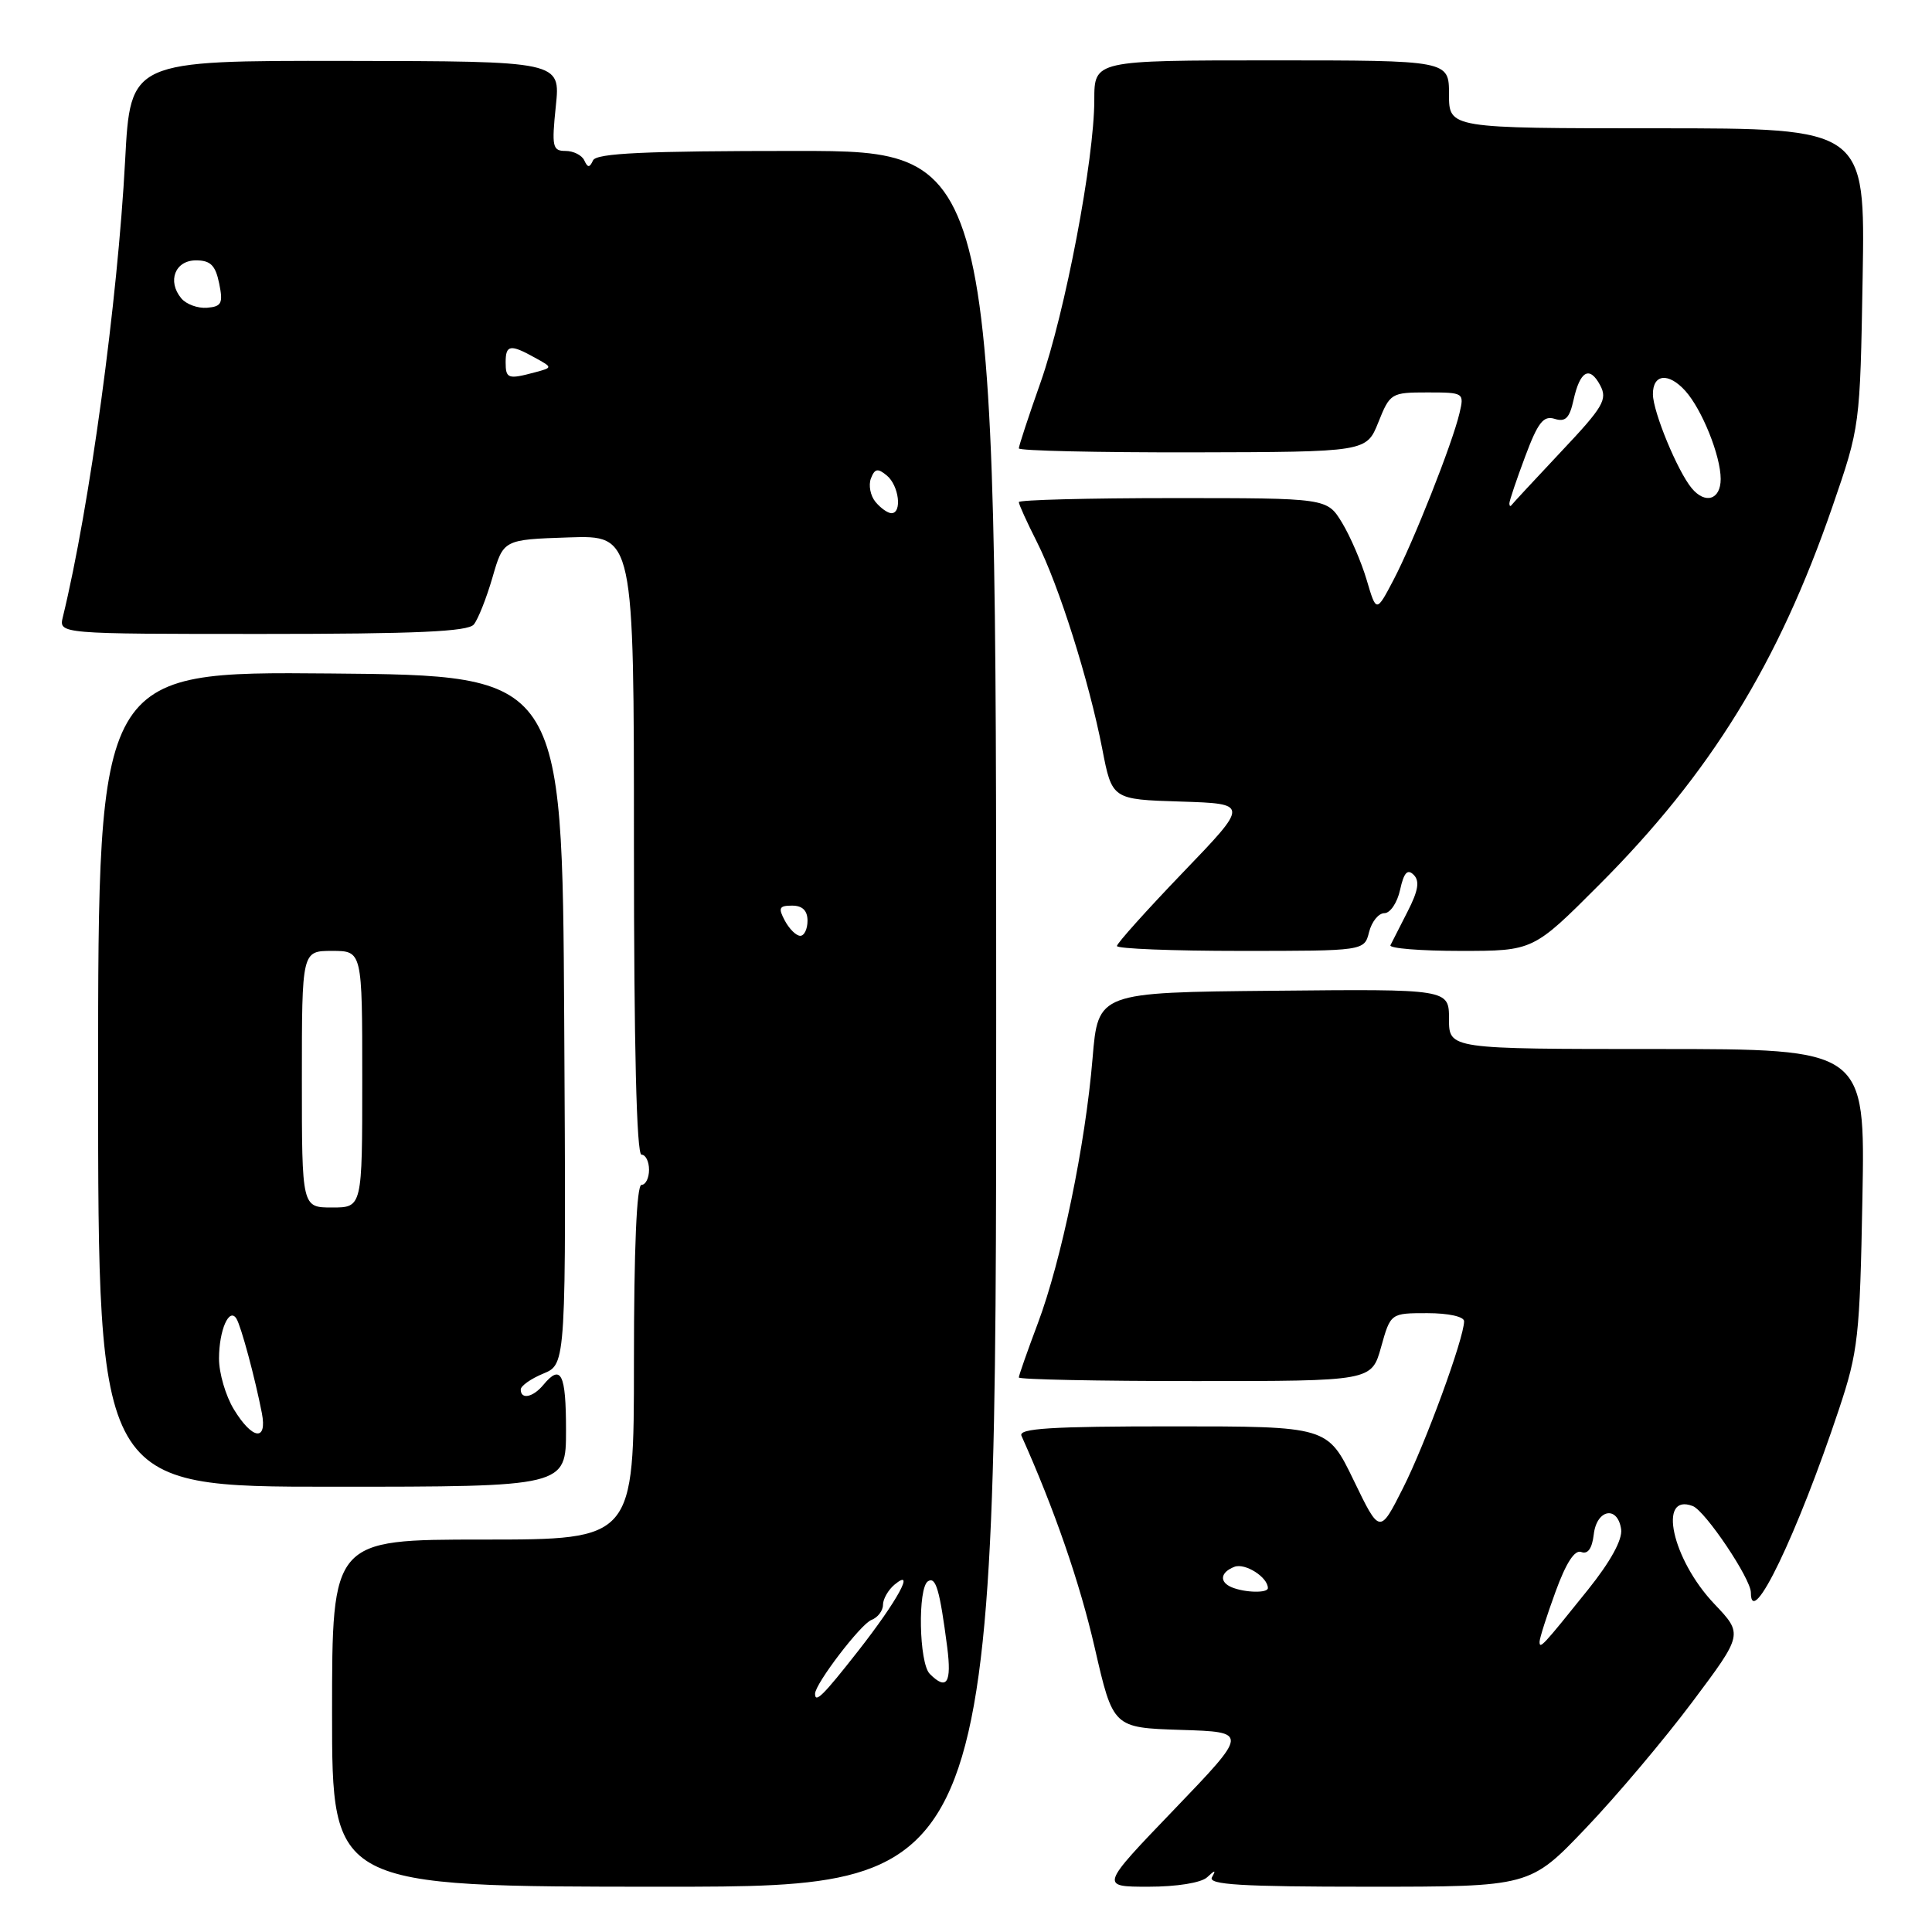 <?xml version="1.0" encoding="UTF-8" standalone="no"?>
<!DOCTYPE svg PUBLIC "-//W3C//DTD SVG 1.1//EN" "http://www.w3.org/Graphics/SVG/1.1/DTD/svg11.dtd" >
<svg xmlns="http://www.w3.org/2000/svg" xmlns:xlink="http://www.w3.org/1999/xlink" version="1.1" viewBox="0 0 256 256">
 <g >
 <path fill="currentColor"
d=" M 132.00 135.00 C 132.00 20.00 132.00 20.00 105.58 20.00 C 85.43 20.00 79.03 20.30 78.58 21.25 C 78.12 22.25 77.88 22.25 77.42 21.25 C 77.10 20.56 75.98 20.00 74.93 20.00 C 73.21 20.00 73.09 19.45 73.65 14.05 C 74.27 8.11 74.27 8.11 45.78 8.07 C 17.28 8.03 17.28 8.03 16.58 21.26 C 15.59 39.91 11.88 67.17 8.33 81.75 C 7.78 84.00 7.78 84.00 34.77 84.00 C 55.14 84.00 62.01 83.69 62.78 82.75 C 63.35 82.06 64.46 79.25 65.26 76.50 C 66.70 71.50 66.70 71.50 75.35 71.21 C 84.00 70.92 84.00 70.92 84.00 111.96 C 84.00 138.65 84.35 153.00 85.00 153.00 C 85.55 153.00 86.00 153.90 86.00 155.00 C 86.00 156.10 85.55 157.00 85.00 157.00 C 84.36 157.00 84.00 165.50 84.00 180.50 C 84.00 204.00 84.00 204.00 64.00 204.00 C 44.00 204.00 44.00 204.00 44.00 227.00 C 44.00 250.00 44.00 250.00 88.00 250.00 C 132.00 250.00 132.00 250.00 132.00 135.00 Z  M 159.95 248.75 C 161.02 247.75 161.15 247.75 160.59 248.75 C 160.03 249.73 164.46 250.00 181.31 250.00 C 202.73 250.00 202.73 250.00 210.12 242.25 C 214.19 237.99 220.54 230.46 224.24 225.52 C 230.97 216.54 230.97 216.54 227.15 212.52 C 221.56 206.63 219.61 197.76 224.30 199.56 C 225.96 200.20 232.00 209.19 232.00 211.02 C 232.00 216.09 238.14 203.32 243.66 186.77 C 246.22 179.09 246.44 177.10 246.78 158.75 C 247.15 139.00 247.15 139.00 219.58 139.00 C 192.00 139.00 192.00 139.00 192.00 135.03 C 192.00 131.05 192.00 131.05 168.75 131.28 C 145.50 131.50 145.50 131.50 144.77 140.23 C 143.82 151.69 140.64 167.05 137.51 175.37 C 136.13 179.04 135.00 182.26 135.00 182.52 C 135.00 182.79 145.52 183.00 158.37 183.00 C 181.74 183.00 181.74 183.00 183.00 178.50 C 184.26 174.00 184.26 174.00 189.13 174.00 C 191.93 174.00 194.00 174.46 194.00 175.07 C 194.00 177.30 188.87 191.32 185.90 197.19 C 182.82 203.29 182.82 203.29 179.37 196.15 C 175.91 189.00 175.91 189.00 155.35 189.00 C 139.27 189.00 134.91 189.27 135.35 190.25 C 139.71 199.98 143.08 209.71 145.06 218.35 C 147.49 228.93 147.49 228.93 156.46 229.22 C 165.44 229.50 165.44 229.50 155.60 239.75 C 145.75 250.00 145.75 250.00 152.18 250.00 C 155.93 250.00 159.16 249.48 159.95 248.75 Z  M 75.00 189.50 C 75.00 182.00 74.34 180.68 72.00 183.50 C 70.63 185.16 69.00 185.49 69.00 184.12 C 69.00 183.64 70.35 182.68 72.01 182.00 C 75.02 180.75 75.02 180.75 74.76 135.12 C 74.50 89.50 74.50 89.50 43.75 89.24 C 13.00 88.97 13.00 88.97 13.00 142.99 C 13.00 197.00 13.00 197.00 44.00 197.00 C 75.00 197.00 75.00 197.00 75.00 189.50 Z  M 181.41 123.50 C 181.76 122.12 182.67 121.00 183.44 121.00 C 184.21 121.00 185.15 119.61 185.52 117.90 C 186.02 115.62 186.50 115.10 187.32 115.92 C 188.14 116.74 187.93 118.02 186.52 120.77 C 185.47 122.82 184.44 124.84 184.24 125.25 C 184.04 125.66 188.22 126.00 193.52 126.00 C 203.16 126.00 203.16 126.00 211.89 117.25 C 226.66 102.46 235.64 87.89 242.80 67.15 C 246.47 56.50 246.47 56.50 246.81 36.75 C 247.15 17.00 247.15 17.00 219.58 17.00 C 192.00 17.00 192.00 17.00 192.00 12.50 C 192.00 8.00 192.00 8.00 168.50 8.00 C 145.00 8.00 145.00 8.00 145.00 13.25 C 145.00 21.12 141.14 41.41 137.88 50.67 C 136.29 55.16 135.00 59.10 135.00 59.41 C 135.00 59.73 145.36 59.96 158.03 59.94 C 181.06 59.89 181.06 59.89 182.64 55.95 C 184.18 52.10 184.34 52.00 189.13 52.00 C 193.98 52.00 194.03 52.04 193.39 54.75 C 192.44 58.80 187.27 71.84 184.65 76.84 C 182.37 81.18 182.37 81.18 181.09 76.84 C 180.38 74.45 178.91 71.04 177.82 69.25 C 175.84 66.00 175.84 66.00 155.42 66.00 C 144.19 66.00 135.00 66.24 135.00 66.53 C 135.00 66.83 136.07 69.19 137.38 71.78 C 140.31 77.57 144.30 90.21 146.05 99.21 C 147.35 105.93 147.35 105.93 156.43 106.21 C 165.50 106.50 165.50 106.50 156.75 115.60 C 151.94 120.61 148.00 125.00 148.00 125.35 C 148.00 125.71 155.38 126.00 164.39 126.00 C 180.78 126.00 180.78 126.00 181.41 123.50 Z  M 108.00 224.43 C 108.00 223.12 114.05 215.19 115.47 214.65 C 116.31 214.33 117.00 213.43 117.00 212.65 C 117.00 211.88 117.69 210.68 118.52 209.98 C 121.38 207.61 118.90 212.14 113.72 218.75 C 109.07 224.68 108.00 225.74 108.00 224.43 Z  M 123.20 221.80 C 121.77 220.37 121.58 210.38 122.97 209.52 C 124.01 208.88 124.52 210.66 125.51 218.25 C 126.12 223.01 125.45 224.05 123.20 221.80 Z  M 104.00 122.00 C 103.09 120.30 103.24 120.00 104.96 120.00 C 106.33 120.00 107.00 120.66 107.00 122.00 C 107.00 123.10 106.57 124.00 106.04 124.00 C 105.50 124.00 104.59 123.10 104.00 122.00 Z  M 116.01 66.51 C 115.33 65.69 115.06 64.29 115.40 63.40 C 115.91 62.08 116.31 62.01 117.51 63.01 C 119.12 64.34 119.56 68.00 118.12 68.00 C 117.64 68.00 116.69 67.33 116.01 66.51 Z  M 67.00 48.00 C 67.00 45.68 67.62 45.58 70.87 47.39 C 73.25 48.70 73.25 48.70 70.87 49.34 C 67.32 50.29 67.00 50.18 67.00 48.00 Z  M 24.02 39.53 C 22.13 37.25 23.20 34.50 25.97 34.50 C 27.89 34.50 28.55 35.15 29.04 37.55 C 29.58 40.18 29.37 40.62 27.44 40.78 C 26.21 40.88 24.68 40.32 24.02 39.53 Z  M 204.00 217.55 C 204.00 217.09 204.95 214.10 206.11 210.93 C 207.51 207.08 208.66 205.31 209.53 205.65 C 210.40 205.98 210.96 205.18 211.18 203.33 C 211.56 199.98 214.35 199.45 214.81 202.64 C 215.00 204.01 213.40 206.92 210.42 210.64 C 204.42 218.12 204.00 218.57 204.00 217.55 Z  M 163.25 210.34 C 161.53 209.64 161.68 208.34 163.57 207.61 C 164.99 207.07 168.00 208.99 168.00 210.43 C 168.00 211.11 165.02 211.05 163.25 210.34 Z  M 30.99 186.75 C 29.90 184.96 29.01 181.93 29.02 180.00 C 29.03 176.24 30.37 173.18 31.33 174.73 C 31.95 175.73 33.80 182.62 34.70 187.25 C 35.43 191.04 33.44 190.77 30.99 186.75 Z  M 40.00 143.00 C 40.00 126.00 40.00 126.00 44.00 126.00 C 48.00 126.00 48.00 126.00 48.00 143.00 C 48.00 160.00 48.00 160.00 44.00 160.00 C 40.00 160.00 40.00 160.00 40.00 143.00 Z  M 200.00 66.70 C 200.00 66.36 200.94 63.57 202.09 60.50 C 203.78 55.97 204.52 55.03 206.00 55.50 C 207.42 55.95 207.97 55.40 208.49 53.05 C 209.35 49.13 210.62 48.41 212.03 51.05 C 213.03 52.93 212.45 53.92 206.87 59.83 C 203.42 63.50 200.46 66.69 200.29 66.92 C 200.13 67.15 200.00 67.05 200.00 66.70 Z  M 224.16 64.69 C 222.28 62.43 219.04 54.59 219.02 52.25 C 219.00 49.55 221.08 49.32 223.31 51.79 C 225.52 54.24 228.00 60.40 228.00 63.47 C 228.00 66.21 225.96 66.86 224.16 64.69 Z "/>
</g>
</svg>